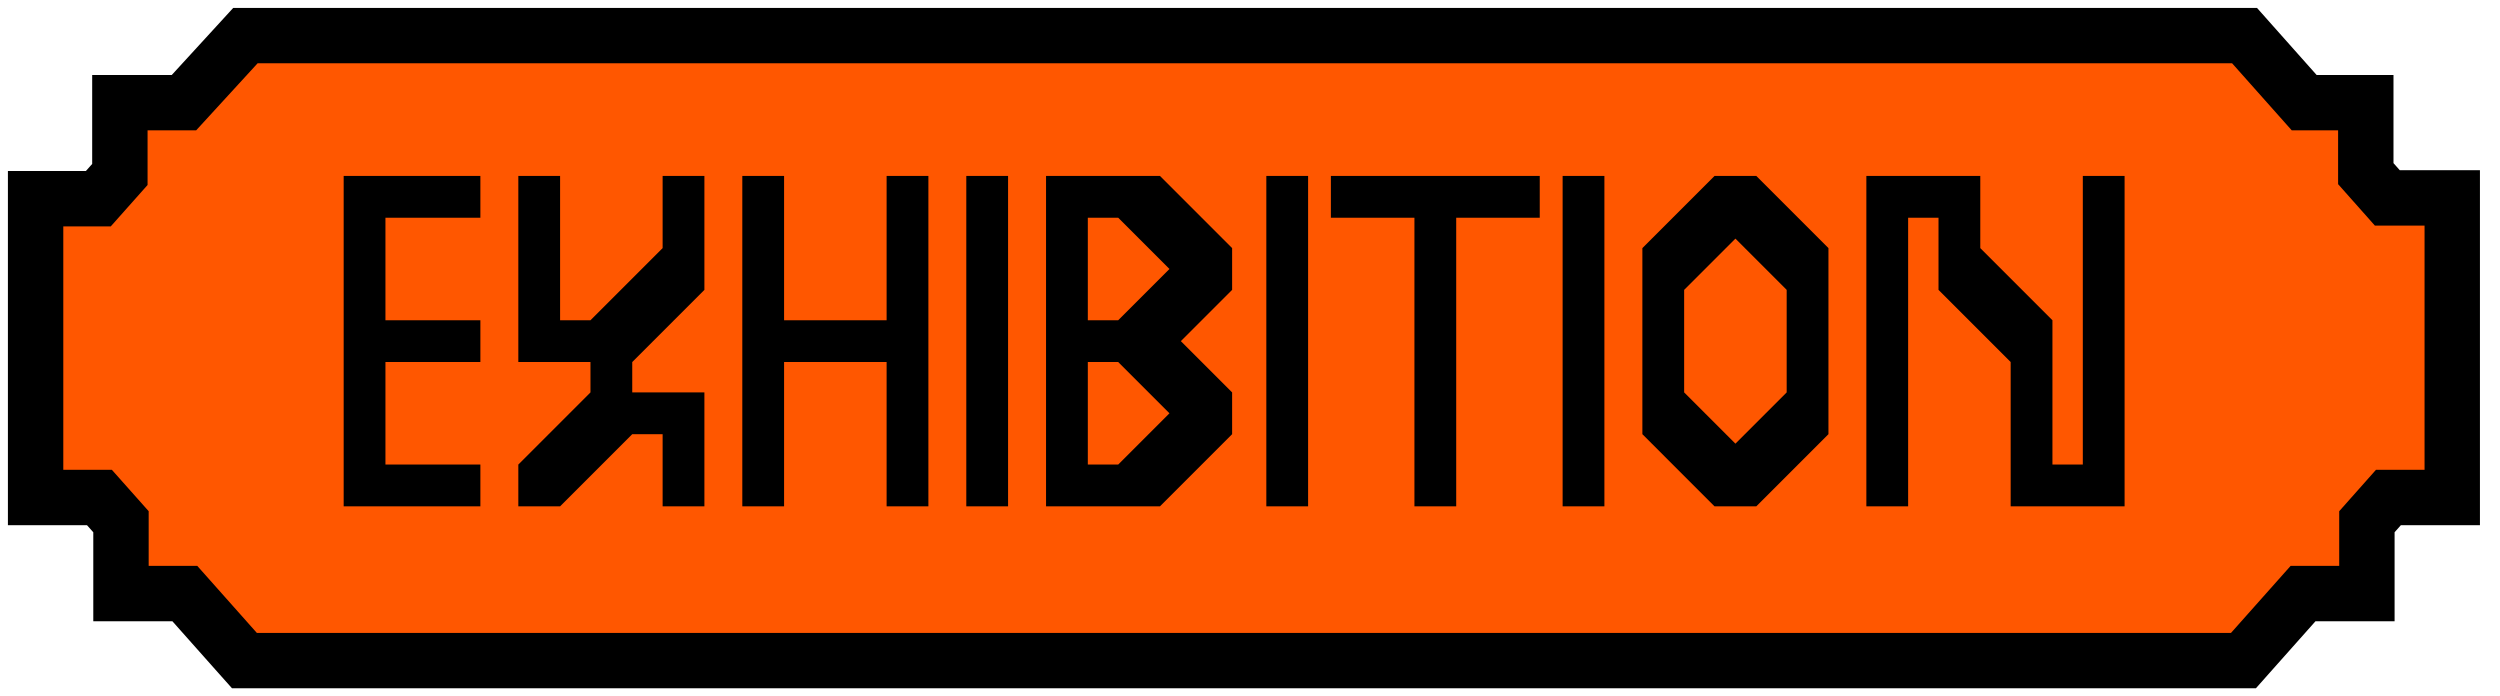 <svg width="79" height="22" viewBox="0 0 79 22" fill="none" xmlns="http://www.w3.org/2000/svg">
<path d="M2 15.721H3.142L3.823 16.487V17.881V18.756H4.698H5.84L7.462 20.581L7.724 20.875H8.116L70.5 20.875H70.893L71.154 20.581L72.777 18.756H73.919H74.794V17.881V16.487L75.474 15.721H76.616H77.491V14.846V7.128V6.253H76.616H75.439L74.759 5.487V4.119V3.244H73.884H72.812L71.189 1.419L70.928 1.125H70.535L8.14 1.125H7.755L7.495 1.409L5.813 3.244H4.663H3.788V4.119V5.513L3.107 6.279H2H1.125V7.154V14.846V15.721H2Z" fill="#FF5700" stroke="black" stroke-width="1.75"/>
<path d="M15.18 6.88H12.18V10.12H15.18V11.44H12.18V14.68H15.18V16H10.86V5.56H15.18V6.88ZM20.939 5.56H22.259V9.16L19.979 11.44V12.4H22.259V16H20.939V13.72H19.979L17.699 16H16.379V14.68L18.659 12.4V11.44H16.379V5.56H17.699V10.12H18.659L20.939 7.84V5.56ZM28.017 5.56H29.337V16H28.017V11.44H24.777V16H23.457V5.56H24.777V10.12H28.017V5.56ZM30.535 16V5.56H31.855V16H30.535ZM38.935 7.84V9.16L37.315 10.78L38.935 12.4V13.72L36.655 16H33.055V5.56H36.655L38.935 7.84ZM34.375 6.88V10.12H35.335L36.955 8.5L35.335 6.88H34.375ZM34.375 14.68H35.335L36.955 13.06L35.335 11.44H34.375V14.68ZM40.016 16V5.56H41.336V16H40.016ZM44.696 16V6.88H42.056V5.56H48.656V6.88H46.016V16H44.696ZM49.379 16V5.56H50.699V16H49.379ZM55.499 5.56L57.779 7.84V13.72L55.499 16H54.179L51.899 13.72V7.84L54.179 5.56H55.499ZM56.459 12.4V9.16L54.839 7.54L53.219 9.16V12.4L54.839 14.02L56.459 12.4ZM65.817 5.56H67.137V16H63.537V11.44L61.257 9.16V6.88H60.297V16H58.977V5.56H62.577V7.84L64.857 10.12V14.68H65.817V5.56Z" fill="black"/>
</svg>
